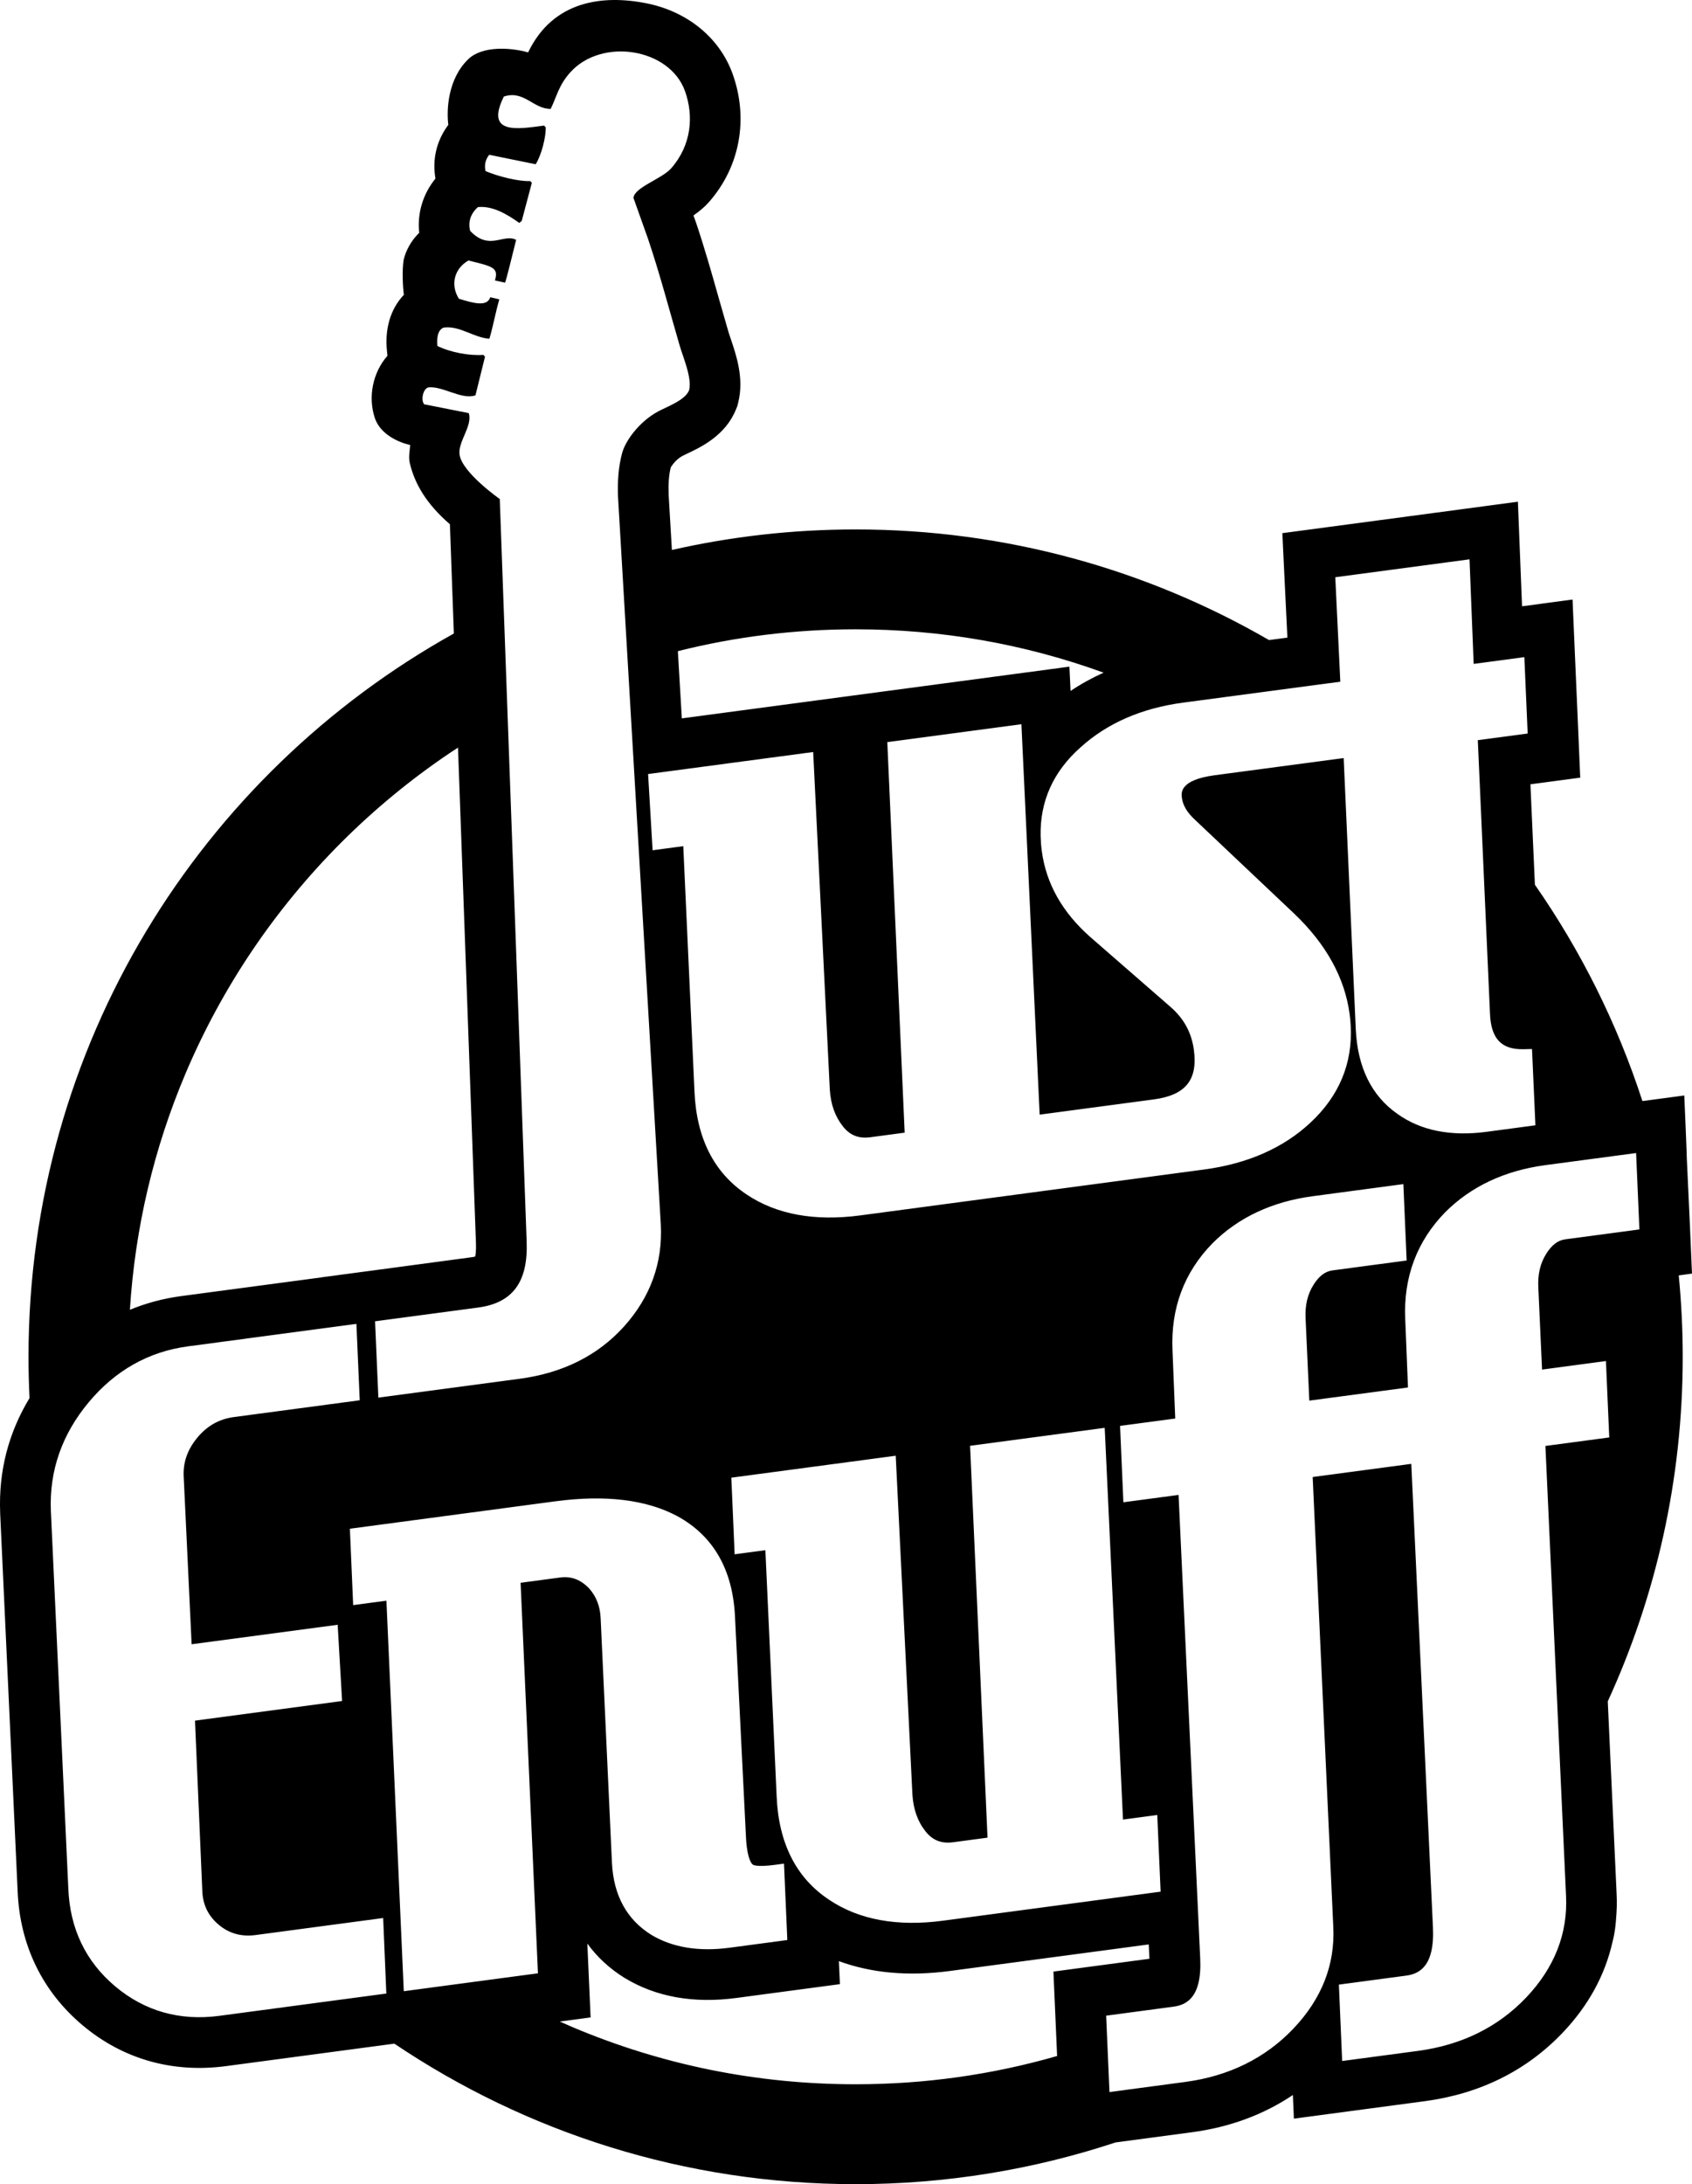 <?xml version="1.0" encoding="utf-8"?>
<!-- Generator: Adobe Illustrator 16.0.4, SVG Export Plug-In . SVG Version: 6.00 Build 0)  -->
<!DOCTYPE svg PUBLIC "-//W3C//DTD SVG 1.1//EN" "http://www.w3.org/Graphics/SVG/1.1/DTD/svg11.dtd">
<svg version="1.1" id="Layer_1" xmlns="http://www.w3.org/2000/svg" xmlns:xlink="http://www.w3.org/1999/xlink" x="0px" y="0px"
	 width="331.491px" height="427.785px" viewBox="234.254 86.109 331.491 427.785"
	 enable-background="new 234.254 86.109 331.491 427.785" xml:space="preserve">
<path d="M565.745,335.552l-0.06-1.3l-0.332-7.78l-0.068-1.517c0,0-0.551-11.701-0.547-11.75l0.008-0.001l0.03,0.005l-0.031-0.023
	l-0.011-0.008c0.016-0.526-0.434-10.964-0.434-10.964l-0.071-1.545l-1.537,0.205l-6.663,0.89
	c-4.948-15.24-12.092-29.487-21.062-42.372l-0.877-19.671l0.761-0.101l7.717-1.03l1.283-0.171l-0.06-1.299l-0.33-7.771l-0.651-14.96
	l-0.401-9.307l-0.062-1.547l-1.539,0.205l-8.36,1.116l-0.382-9.586l-0.369-9.34l-0.063-1.556l-1.548,0.207l-9.252,1.235
	l-26.298,3.509l-7.752,1.035l-1.294,0.172l0.061,1.309l0.374,7.812l0.551,11.339l-3.597,0.479
	c-23.828-13.778-51.488-21.667-80.991-21.667c-12.373,0-24.42,1.393-35.998,4.02l-0.639-10.833
	c-0.081-2.174,0.057-3.929,0.422-5.342c0.215-0.391,1.06-1.573,2.233-2.216c0.116-0.063,0.609-0.292,0.815-0.396
	c2.882-1.357,7.702-3.632,9.758-8.821l0.208-0.514l0.026-0.089l0.026-0.089l0.137-0.543c1.185-4.71-0.346-9.248-1.475-12.561
	c-0.192-0.576-0.364-1.078-0.466-1.417l-0.004-0.038l-1.763-6.128c-1.395-4.948-2.842-10.069-4.562-15.174l-0.013-0.026
	c-0.018-0.064-0.031-0.092-0.031-0.092l-0.028-0.062c-0.003-0.028-0.206-0.612-0.414-1.176c1.257-0.874,2.267-1.743,3.103-2.704
	c5.993-6.858,7.706-16.19,4.59-24.954c-2.535-7.123-8.887-12.325-17-13.914c-8.436-1.651-18.2-0.548-23.09,9.636
	c-3.425-0.97-8.972-1.323-11.725,1.327c-4.001,3.853-4.283,9.875-3.913,12.869c-2.293,3.054-3.174,6.74-2.518,10.517
	c-2.468,3.03-3.595,6.816-3.182,10.625c-0.862,0.831-2.358,2.566-3.02,5.183l-0.012,0.059L313.339,137
	c-0.335,1.991-0.181,5.148,0.037,6.855c-2.601,2.742-3.781,6.63-3.302,11.08l0.086,0.857c-2.859,3.244-3.858,8.053-2.464,12.208
	c1.46,4.226,6.912,5.257,6.912,5.257c0.006,0.543-0.369,2.32-0.079,3.525c0.965,4.019,3.152,7.909,7.869,12.012l0.775,21.392
	c-49.704,27.675-83.333,80.739-83.333,141.664c0,2.711,0.069,5.405,0.2,8.084c-4.129,6.814-6.07,14.32-5.753,22.407
	c0.001,0.01,0.004,0.247,0.004,0.247c0.005,0.038,3.418,73.884,3.418,73.884c0.416,10.555,4.817,19.652,12.717,26.298
	c7.899,6.638,17.62,9.404,28.119,8.004l26.906-3.591l5.793-0.772l0.272-0.036c25.817,17.377,56.907,27.521,90.368,27.521
	c17.784,0,34.896-2.874,50.906-8.168l0.129-0.018l14.83-1.979c7.426-0.99,14.062-3.44,19.799-7.298l0.134,3.073l0.064,1.557
	l1.537-0.204l9.225-1.231l14.841-1.979c10.866-1.449,19.975-5.977,27.078-13.441c5.047-5.301,8.334-11.341,9.777-17.907
	c0.065-0.219,0.422-1.478,0.629-3.871c0.205-2.471,0.226-3.59,0.141-5.448l-1.31-28.47l-0.42-9.177
	c9.424-20.546,14.685-43.397,14.685-67.48c0-5.383-0.27-10.7-0.782-15.948l1.312-0.177L565.745,335.552z M401.886,209.364
	c16.751,0,33.061,2.854,48.581,8.492c-2.28,1.027-4.445,2.214-6.473,3.583l-0.152-3.214l-0.073-1.546l-1.527,0.204l-9.195,1.228
	l-26.277,3.506l-5.354,0.714l-2.371,0.316l-6.797,0.907l-24.413,3.258l-0.776-13.169
	C378.363,210.802,390.012,209.364,401.886,209.364z M393.569,233.397l3.256,66.09c0.179,2.914,1.019,5.274,2.567,7.233
	c1.38,1.753,3.092,2.433,5.379,2.126l6.723-0.896l-3.403-76.49l26.276-3.507l1.031,22.028l2.542,54.44l22.366-2.984
	c6.217-0.83,8.634-3.814,7.853-9.665c-0.451-3.384-1.936-6.135-4.538-8.411c0,0-15.796-13.76-15.807-13.768
	c-5.431-4.8-8.606-10.436-9.45-16.763c-0.137-1.013-0.21-2.004-0.234-2.975c-0.146-6.812,2.481-12.649,7.841-17.391
	c5.212-4.712,11.946-7.653,20.026-8.731l30.846-4.106l-0.984-20.46l26.298-3.509l0.813,20.482l9.929-1.325l0.65,14.961l-9.769,1.303
	c0.396,8.849,2.381,53.459,2.383,53.469c0.179,4.985,2.216,7.166,6.608,7.057l1.628-0.036l0.667,14.939l-9.562,1.275
	c-7.042,0.938-12.924-0.24-17.482-3.517c-5.038-3.517-7.784-9.065-8.148-16.517L499.84,287l-2.338-52.415l-25.246,3.359
	c-6.919,0.923-6.58,3.463-6.453,4.42c0.194,1.453,0.988,2.826,2.45,4.196c0,0,19.566,18.495,19.567,18.504
	c6.252,5.96,9.901,12.572,10.849,19.668c0.104,0.778,0.179,1.551,0.214,2.31c0.384,7.315-2.249,13.679-7.857,18.92
	c-5.301,4.963-12.312,8.064-20.842,9.203l-67.376,8.991c-8.954,1.192-16.436-0.185-22.242-4.074
	c-6.438-4.265-9.887-11.094-10.255-20.291l-2.191-47.951l-6.009,0.803l-0.885-14.93L393.569,233.397z M424.376,370.809l-0.071-1.526
	l1.521-0.202l23.054-3.076l1.799-0.241l0.091,1.82l3.497,74.903l4.902-0.654l1.81-0.241l0.082,1.831l0.508,11.658l0.068,1.527
	l-1.518,0.201l-41.108,5.486c-8.981,1.198-16.494-0.185-22.312-4.093c-6.466-4.271-9.929-11.128-10.292-20.354l-2.203-48.121
	l-4.219,0.563l-1.809,0.242l-0.072-1.823l-0.506-11.659l-0.07-1.525l1.51-0.201l28.902-3.857l1.799-0.24l0.091,1.812l3.178,64.507
	c0.179,2.915,1.021,5.294,2.57,7.252c1.398,1.761,3.112,2.438,5.409,2.132l6.739-0.898L424.376,370.809z M317.315,165.283
	c-0.067-0.144-0.135-0.297-0.193-0.442c-0.268-0.794,0.019-2.502,1.032-2.857c2.799-0.326,6.594,2.508,9.252,1.552
	c0.626-2.526,1.253-5.053,1.871-7.568c-0.111-0.119-0.213-0.239-0.323-0.349c-2.741,0.194-6.418-0.479-9.001-1.747
	c-0.105-0.998-0.146-3.092,1.218-3.598c3.158-0.431,5.874,1.974,8.964,2.182c0.79-2.663,1.166-5.054,1.946-7.715l-1.784-0.417
	c-0.578,1.849-3.037,1.265-6.141,0.295c-1.772-2.837-0.8-5.977,1.87-7.488c4.727,1.164,5.971,1.373,5.193,3.901
	c0.572,0.143,1.4,0.301,1.973,0.444c0.163-0.136,1.554-5.875,2.182-8.392c-2.511-1.297-5.228,2.224-9.001-1.748
	c-0.422-1.518-0.059-3.293,1.523-4.668c2.788-0.267,5.502,1.26,8.094,3.099c0.164-0.136,0.317-0.271,0.481-0.398
	c0.66-2.493,1.32-4.975,1.981-7.458c-0.1-0.111-0.203-0.23-0.321-0.339c-2.469,0.091-6.438-0.973-8.753-1.952
	c-0.24-1.084-0.09-2.183,0.719-3.197c3.031,0.617,6.072,1.241,9.103,1.858c1.092-1.683,2.051-5.369,1.964-7.237
	c-0.101-0.111-0.211-0.229-0.322-0.339c-5.056,0.656-11.626,1.895-7.877-5.685c3.927-1.316,5.806,2.469,9.177,2.411
	c1.203-2.422,1.536-4.575,3.811-7.121c6.141-6.888,19.492-4.796,22.509,3.656c1.728,4.865,1.282,10.535-2.699,15.093
	c-1.847,2.107-7.232,3.723-7.401,5.816c0.938,2.661,1.882,5.312,2.838,7.97c2.351,6.957,4.208,14.085,6.21,20.936
	c0.721,2.471,2.452,6.362,1.848,8.771c-0.786,1.975-4.424,3.243-6.114,4.165c-3.708,2.031-6.346,5.713-7,8.109
	c-0.755,2.772-0.922,5.676-0.807,8.609l8.382,142.542c0.385,7.468-2.032,14.163-7.173,19.896c-5.108,5.69-11.995,9.148-20.479,10.28
	l-27.683,3.693l-0.65-14.95l20.193-2.694c6.807-0.908,9.823-5.042,9.506-12.995l-5.266-145.362c0,0-7.399-5.186-7.879-8.709
	c-0.339-2.541,2.599-5.624,1.808-8.113C323.177,166.447,320.237,165.867,317.315,165.283z M270.591,296.394
	c3.569-8.438,7.988-16.58,13.133-24.196c5.1-7.549,10.958-14.648,17.41-21.101c6.452-6.452,13.552-12.31,21.101-17.41
	c0.578-0.39,1.165-0.769,1.748-1.15l3.517,97.021c0.054,1.405-0.057,2.223-0.143,2.652c-0.182,0.062-0.415,0.104-0.753,0.148
	l-20.192,2.704l-7.716,1.029l-1.284,0.171l0.002,0.011l-27.656,3.688c-3.545,0.475-6.897,1.376-10.056,2.683
	C260.713,326.654,264.356,311.134,270.591,296.394z M277.243,480.926c-7.762,1.036-14.634-0.91-20.416-5.768
	c-5.781-4.858-8.875-11.307-9.188-19.155c0,0-3.419-74.036-3.422-74.054c-0.306-7.793,2.18-14.909,7.395-21.168
	c5.214-6.258,11.764-9.947,19.47-10.977l32.999-4.402l0.651,14.96l-24.646,3.289c-2.906,0.388-5.267,1.724-7.213,4.083
	c-1.936,2.365-2.802,4.887-2.624,7.726l1.548,32.693l28.612-3.818l0.866,14.932l-28.818,3.847
	c0.282,6.688,1.422,33.178,1.425,33.205c0.075,2.776,1.112,4.976,3.179,6.731s4.465,2.429,7.315,2.049l24.946-3.329l0.619,14.793
	L277.243,480.926z M338.138,472.8l-24.776,3.308l-3.402-76.491l-6.516,0.869l-0.642-14.962l40.246-5.37
	c9.788-1.307,17.817-0.336,23.878,2.892c7.038,3.832,10.844,10.403,11.317,19.529l2.183,43.818c0.258,4.002,1.146,4.801,1.313,4.911
	l0.042,0.032l0.031,0.015c0.031,0.024,0.788,0.47,4.229,0.01l1.81-0.241l0.65,14.96l-11.278,1.505
	c-6.075,0.811-11.236-0.037-15.365-2.52c-4.786-2.979-7.38-7.689-7.711-14.027l-2.22-48.024c-0.106-2.295-0.846-4.189-2.207-5.743
	c-1.658-1.773-3.538-2.486-5.731-2.193l-7.744,1.033l3.333,74.963l0.07,1.526L338.138,472.8z M441.927,472.089l-1.285,0.172
	l0.05,1.301l0.342,7.777l0.325,7.457c-12.75,3.673-25.966,5.536-39.473,5.536c-19.244,0-37.902-3.766-55.455-11.189
	c-0.839-0.354-1.672-0.724-2.506-1.096l4.755-0.635l1.284-0.172l-0.058-1.299l-0.343-7.788l-0.07-1.527l-0.17-3.851
	c1.917,2.645,4.355,4.896,7.28,6.719c0.073,0.048,0.135,0.077,0.135,0.077c6.091,3.672,13.43,4.974,21.792,3.856l11.277-1.505
	l7.716-1.029l1.283-0.172l-0.058-1.289l-0.144-3.216c6.362,2.338,13.646,3.007,21.708,1.933l38.998-5.205l0.137,2.807l-9.808,1.309
	L441.927,472.089z M553.931,327.107l-13.028,1.737c-1.436,0.191-2.657,1.118-3.731,2.854c-1.173,1.874-1.668,4.03-1.534,6.606
	l0.729,16.049l12.516-1.672l0.651,14.962l-12.508,1.669c0.533,11.788,4.041,88.12,4.041,88.12c0.363,7.379-2.265,14.075-7.82,19.92
	c-5.506,5.783-12.632,9.302-21.2,10.444l-14.841,1.979l-0.641-14.962l13.161-1.757c2.438-0.324,5.638-1.658,5.265-9.461
	l-4.241-90.776l-19.321,2.578c0.542,11.787,4.039,88.122,4.039,88.122c0.365,7.376-2.263,14.07-7.818,19.916
	c-5.506,5.782-12.633,9.302-21.2,10.443l-14.831,1.979l-0.651-14.961l13.162-1.757c2.438-0.324,5.639-1.658,5.265-9.462
	l-4.241-90.775l-10.81,1.441l-0.65-14.961l10.809-1.441c-0.15-3.786-0.538-13.401-0.538-13.401
	c-0.357-8.186,2.273-15.217,7.813-20.897c5.057-5.073,11.684-8.182,19.672-9.247l15.944-2.128l1.802-0.239l0.079,1.812l0.5,11.622
	l0.071,1.527l-1.51,0.2l-13.031,1.738c-1.435,0.191-2.657,1.117-3.73,2.854c-1.174,1.874-1.666,4.03-1.532,6.606l0.729,16.048
	l19.33-2.58c-0.151-3.786-0.538-13.4-0.538-13.4c-0.183-4.088,0.388-7.896,1.694-11.39c1.301-3.485,3.349-6.668,6.118-9.51
	c5.058-5.073,11.676-8.181,19.671-9.247l15.938-2.127l1.81-0.24l0.078,1.812l0.502,11.621l0.069,1.527L553.931,327.107z"/>
<g id="Layer_2">
</g>
</svg>
